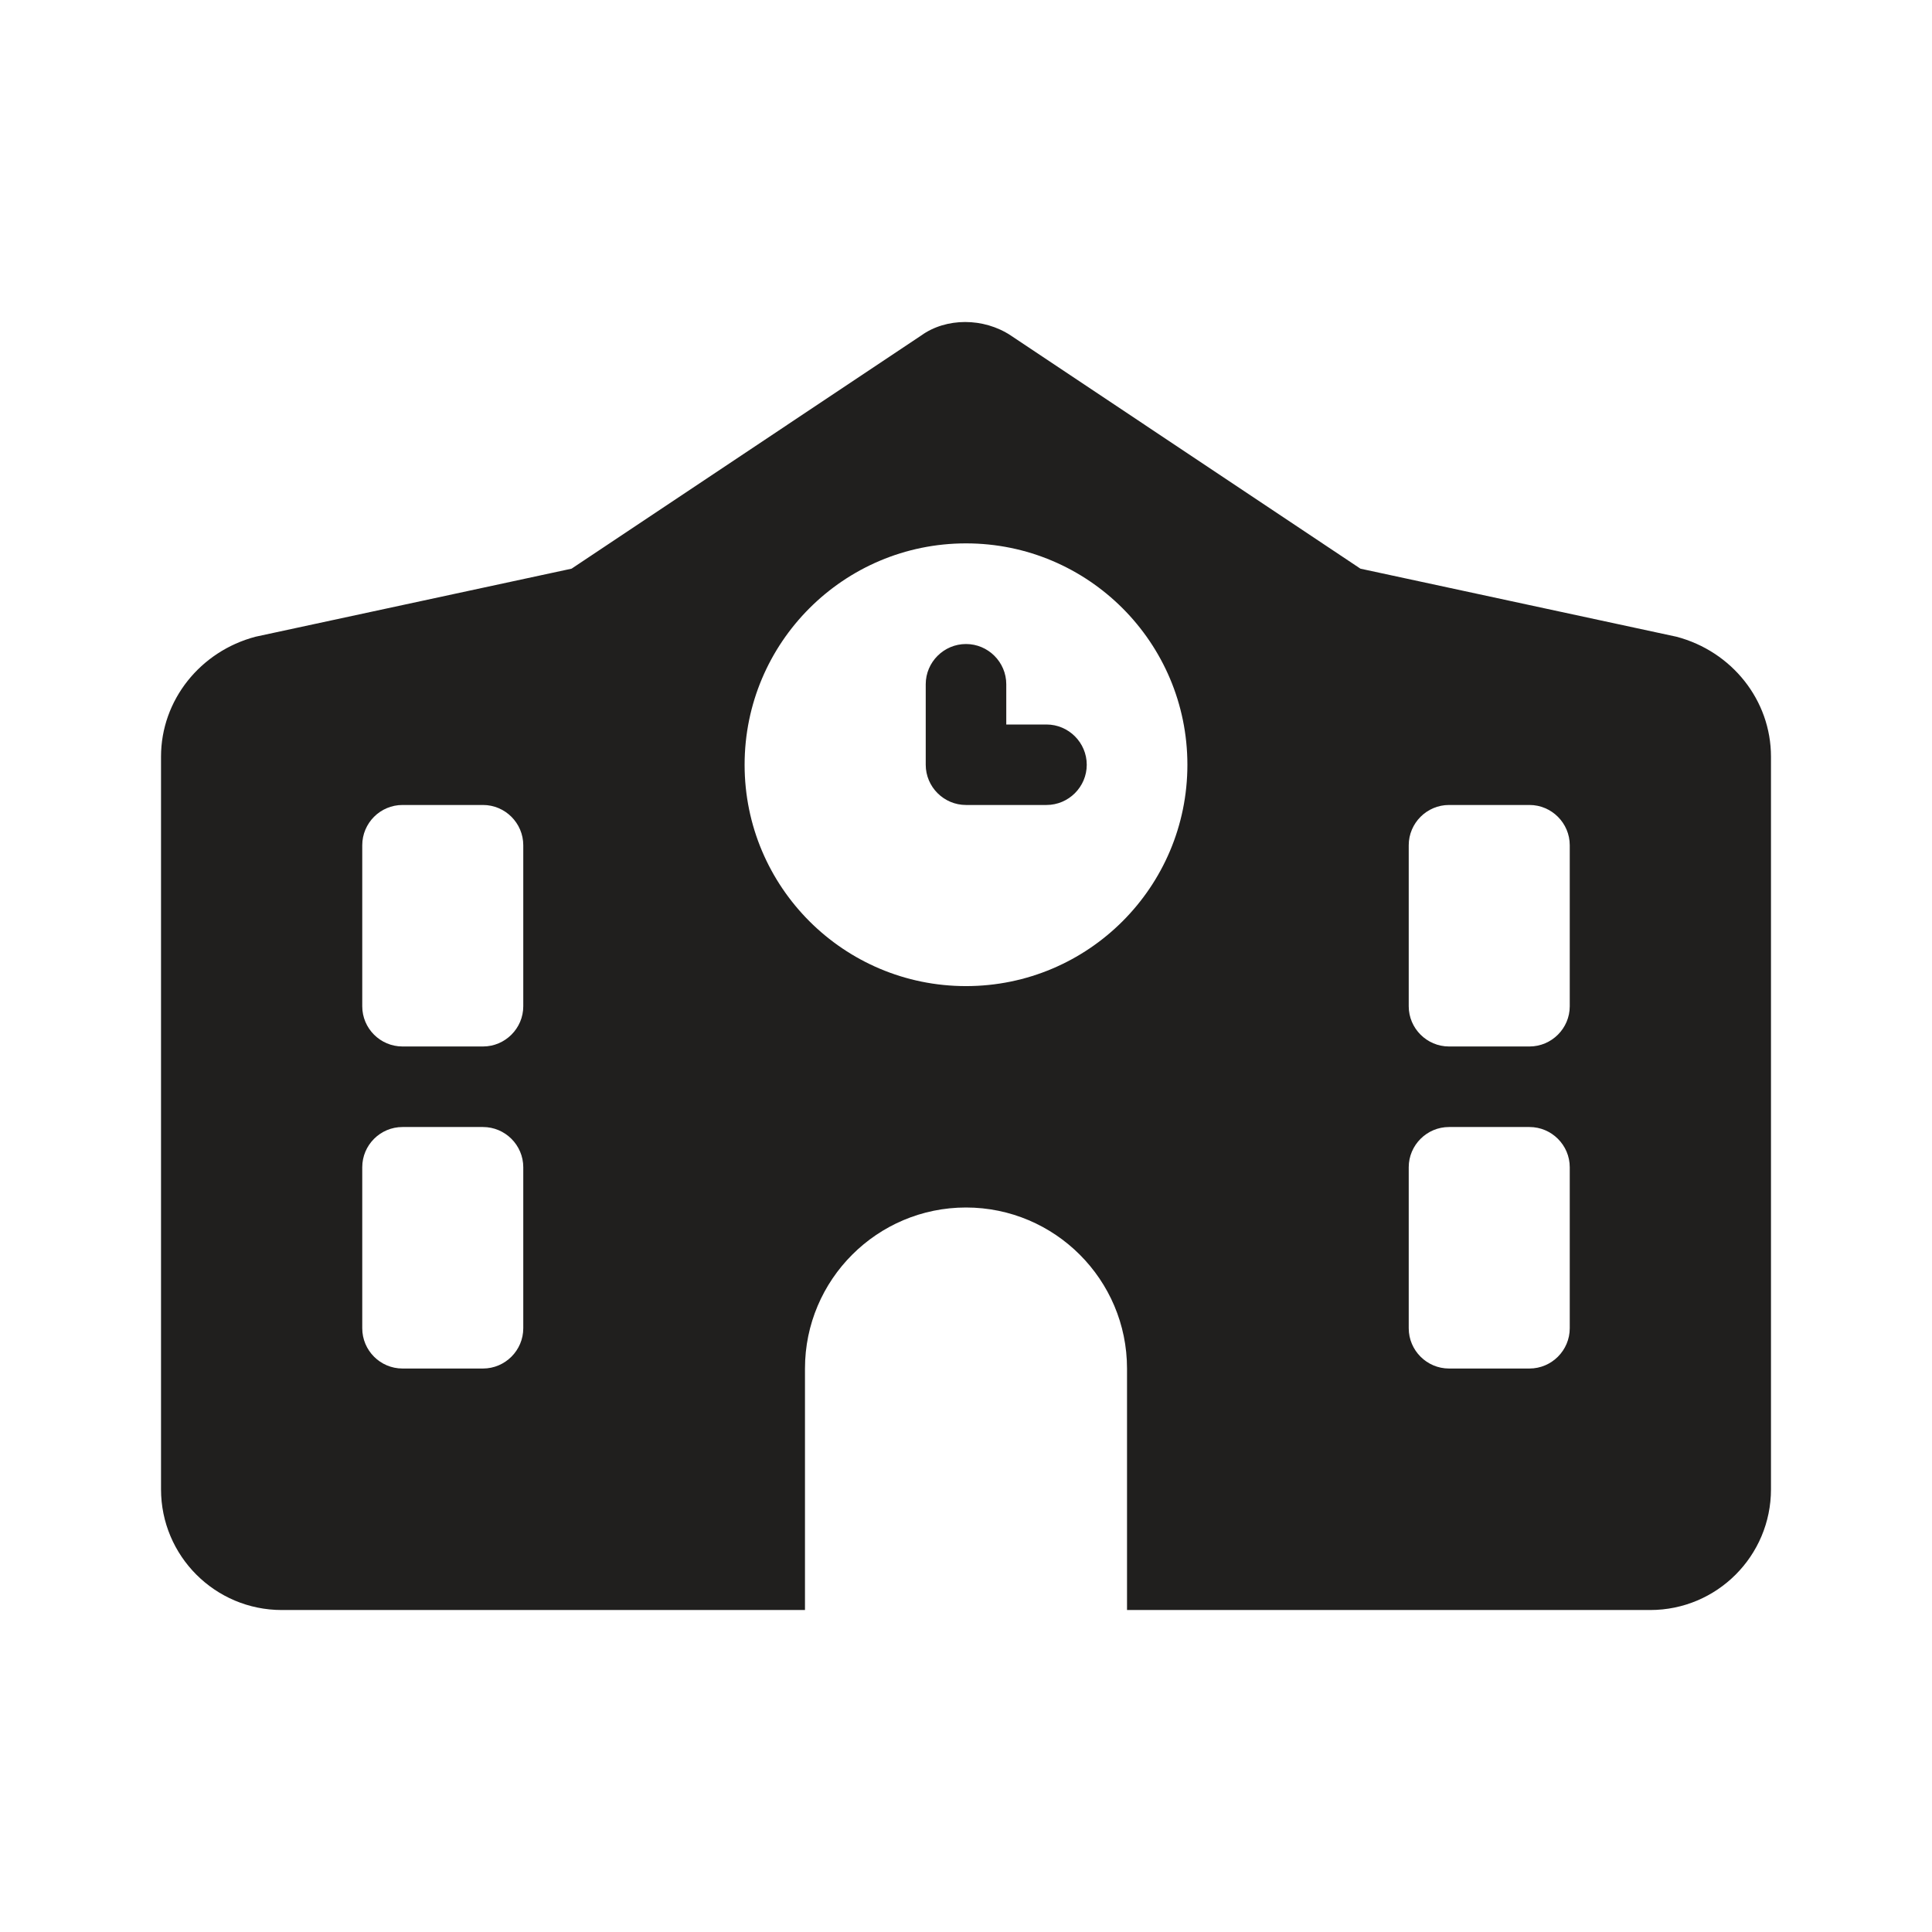 <svg width="32" height="32" viewBox="0 0 32 32" fill="none" xmlns="http://www.w3.org/2000/svg">
<path d="M16 10.667C16.367 10.667 16.667 10.967 16.667 11.333V12H17.333C17.7 12 18 12.3 18 12.667C18 13.033 17.7 13.333 17.333 13.333H16C15.633 13.333 15.333 13.033 15.333 12.667V11.333C15.333 10.967 15.633 10.667 16 10.667ZM22.533 9.419L27.767 10.546C28.683 10.787 29.333 11.596 29.333 12.533V24.667C29.333 25.771 28.438 26.667 27.333 26.667H4.667C3.562 26.667 2.667 25.771 2.667 24.667V12.533C2.667 11.596 3.318 10.787 4.233 10.546L9.467 9.419L15.258 5.557C15.671 5.259 16.292 5.259 16.742 5.557L22.533 9.419ZM13.333 26.667H18.667V22.667C18.667 21.196 17.471 20 16 20C14.529 20 13.333 21.196 13.333 22.667V26.667ZM6.667 13.333C6.298 13.333 6 13.633 6 14V16.667C6 17.033 6.298 17.333 6.667 17.333H8C8.367 17.333 8.667 17.033 8.667 16.667V14C8.667 13.633 8.367 13.333 8 13.333H6.667ZM23.333 16.667C23.333 17.033 23.633 17.333 24 17.333H25.333C25.7 17.333 26 17.033 26 16.667V14C26 13.633 25.7 13.333 25.333 13.333H24C23.633 13.333 23.333 13.633 23.333 14V16.667ZM6.667 18.667C6.298 18.667 6 18.967 6 19.333V22C6 22.367 6.298 22.667 6.667 22.667H8C8.367 22.667 8.667 22.367 8.667 22V19.333C8.667 18.967 8.367 18.667 8 18.667H6.667ZM23.333 22C23.333 22.367 23.633 22.667 24 22.667H25.333C25.7 22.667 26 22.367 26 22V19.333C26 18.967 25.7 18.667 25.333 18.667H24C23.633 18.667 23.333 18.967 23.333 19.333V22ZM16 9C13.975 9 12.333 10.642 12.333 12.667C12.333 14.692 13.975 16.333 16 16.333C18.025 16.333 19.667 14.692 19.667 12.667C19.667 10.642 18.025 9 16 9Z" fill="#201F1E"/>
</svg>
